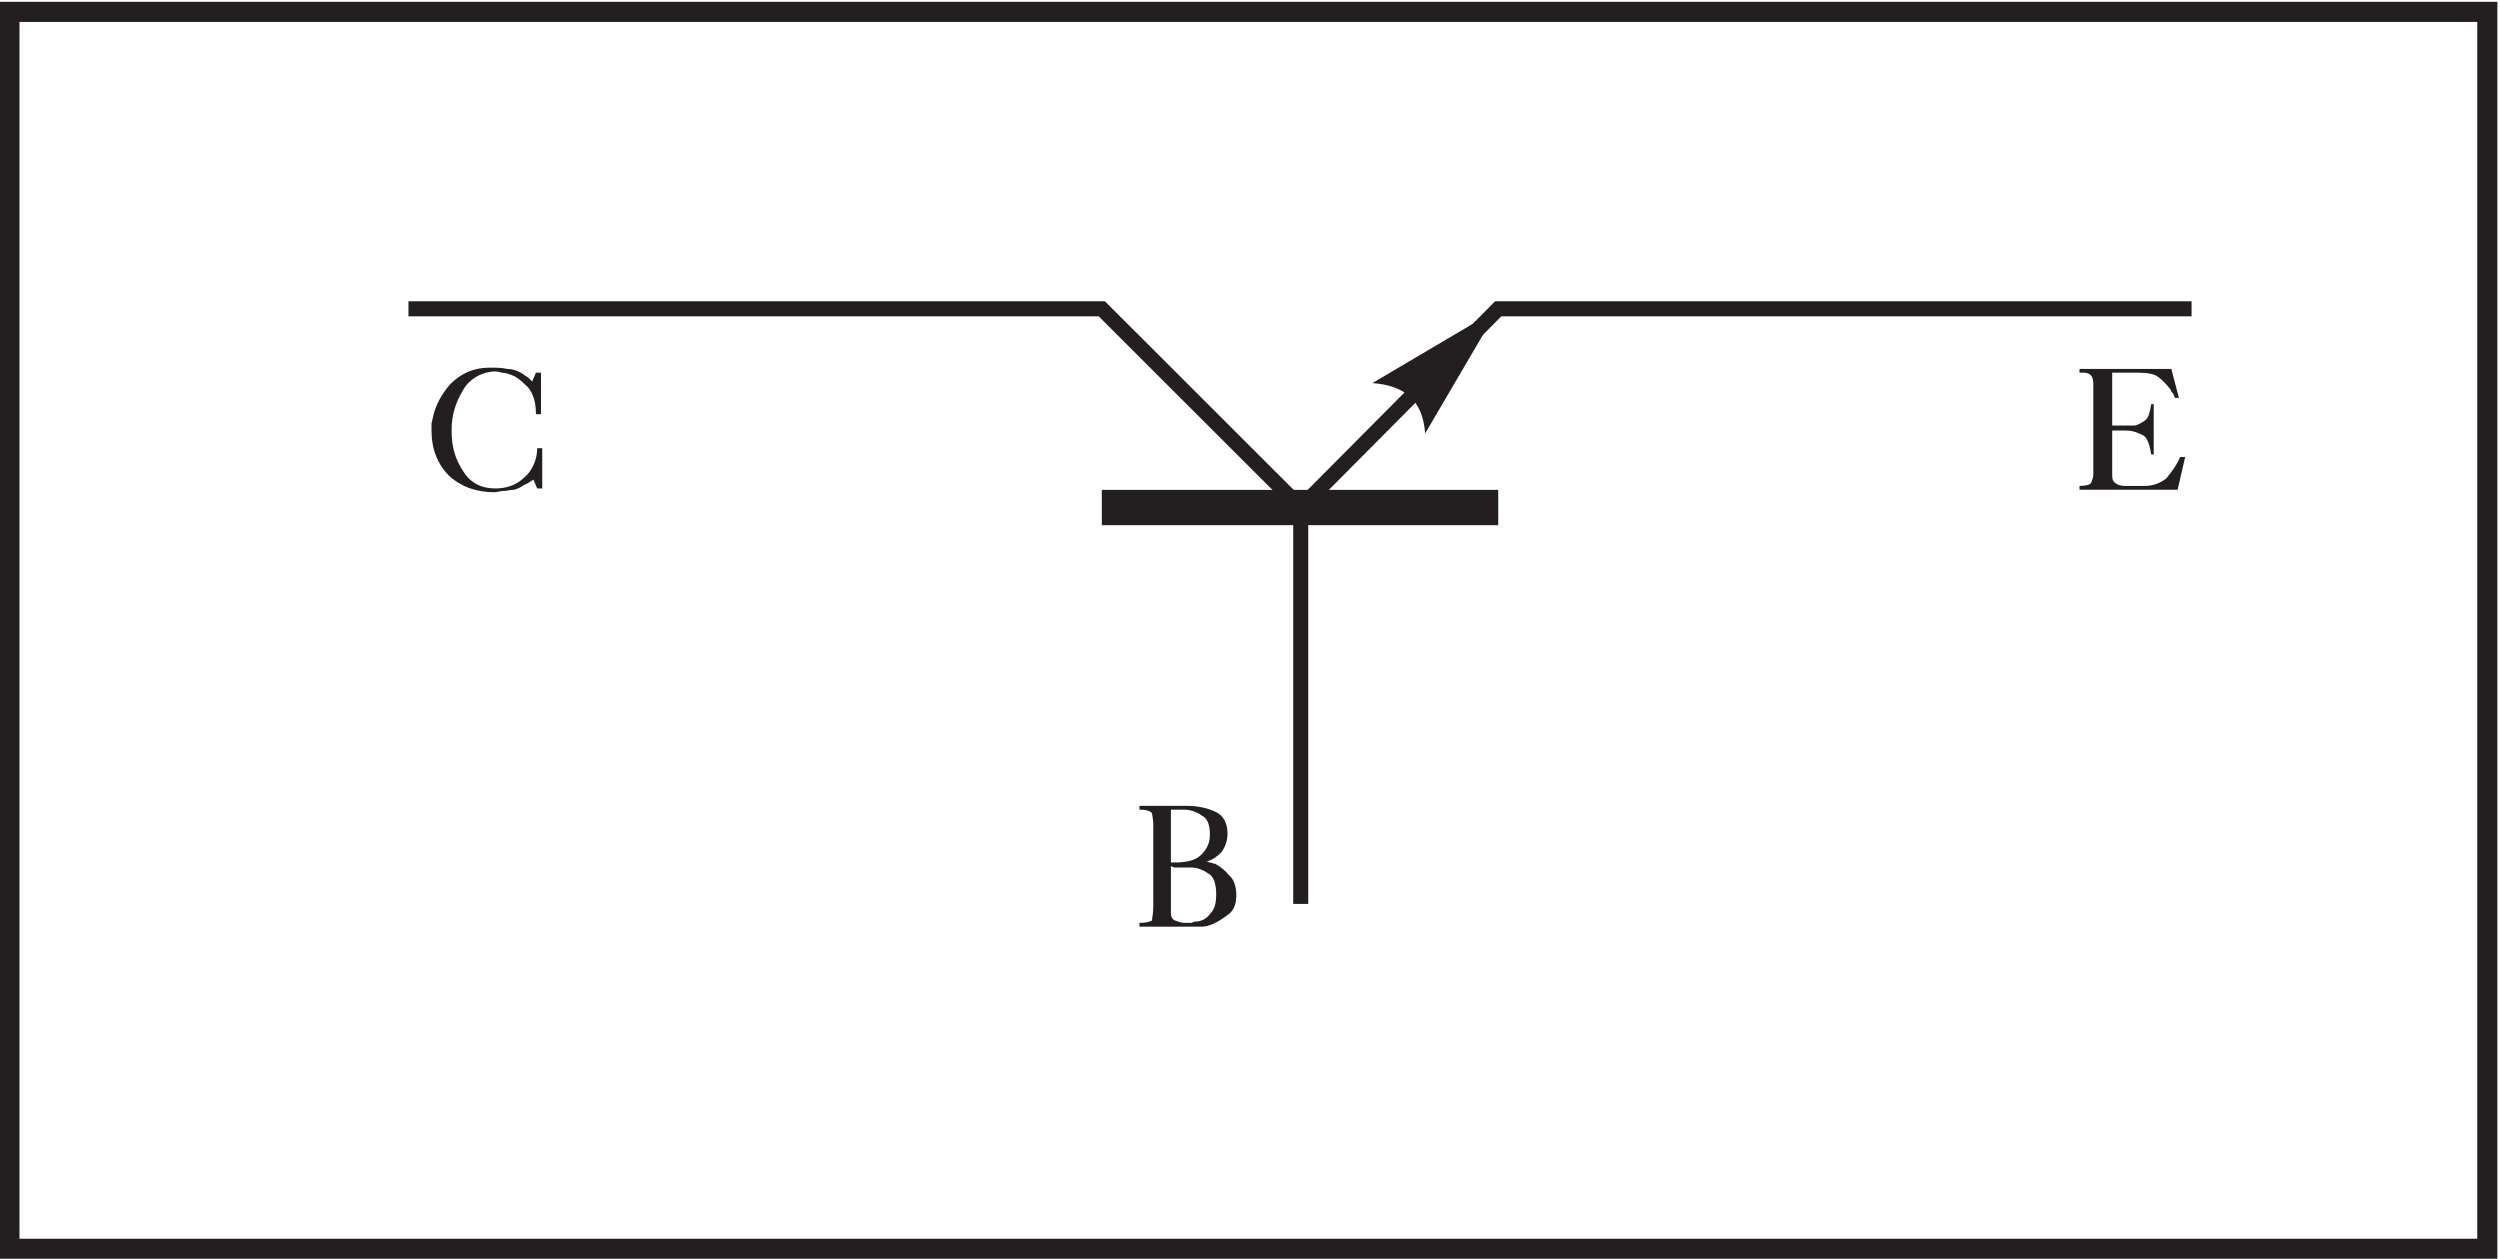 <?xml version="1.0" encoding="UTF-8" standalone="no"?>
<!-- Created with Inkscape (http://www.inkscape.org/) -->

<svg
   version="1.1"
   id="svg2"
   xml:space="preserve"
   width="190.667"
   height="96"
   viewBox="0 0 190.667 96"
   xmlns="http://www.w3.org/2000/svg"
   xmlns:svg="http://www.w3.org/2000/svg"><defs
     id="defs6" /><g
     id="g8"
     transform="matrix(1.333,0,0,-1.333,0,96)"><g
       id="g10"
       transform="scale(0.1)"><path
         d="M 5.398,713.398 H 1423.1 V 5.699 H 5.398 Z"
         style="fill:none;stroke:#231f20;stroke-width:11.5;stroke-linecap:butt;stroke-linejoin:miter;stroke-miterlimit:11.474;stroke-dasharray:none;stroke-opacity:1"
         id="path12" /><path
         d="m 306.637,483.195 c 0,6.477 -1.442,11.516 -4.321,15.118 -2.878,2.878 -5.757,5.757 -9.359,7.199 -2.16,0.718 -3.598,1.437 -5.758,1.437 -2.16,0.723 -3.601,0.723 -5.039,0.723 -7.199,-0.723 -13.68,-4.32 -17.277,-10.801 -4.32,-7.199 -6.481,-14.398 -6.481,-22.316 v -0.719 -0.719 c 0,-8.64 2.161,-15.84 6.481,-22.32 4.32,-7.199 10.797,-10.078 18.715,-10.078 6.48,0 12.238,2.16 16.558,6.48 4.321,3.598 7.199,10.078 7.199,16.559 h 2.879 v -23.039 h -2.879 l -2.16,5.039 c -1.437,-0.719 -2.879,-2.16 -5.039,-2.879 -2.16,-1.438 -3.597,-2.16 -5.758,-2.879 -2.16,0 -4.32,-0.719 -6.48,-0.719 -1.438,0 -3.598,-0.722 -5.039,-0.722 -10.078,0 -18.715,2.882 -25.914,9.359 -6.481,6.48 -10.082,15.117 -10.082,25.918 0,0.719 0,2.16 0,3.598 0,1.441 0.722,2.879 0.722,3.601 1.438,7.199 5.04,13.676 10.079,19.438 5.757,5.757 12.957,9.359 22.316,9.359 3.598,0 7.199,0 10.078,-0.723 3.602,0 7.199,-1.437 10.078,-3.597 0.723,-0.719 1.442,-0.719 2.16,-1.442 0.719,-0.718 1.442,-1.437 2.161,-2.16 l 2.16,5.039 h 2.879 v -23.754 h -2.879"
         style="fill:#231f20;fill-opacity:1;fill-rule:evenodd;stroke:none"
         id="path14" /><path
         d="m 1197.68,485.355 v 15.118 c 0,2.879 -0.72,4.32 -1.44,5.039 -0.72,0.718 -2.16,1.437 -3.6,1.437 -0.71,0 -0.71,0 -1.44,0 0,0 -0.72,0 -1.43,0 v 2.16 h 51.83 v 0 h 0.72 l 4.32,-16.558 h -2.16 c -0.72,0.722 -0.72,2.16 -1.44,2.883 -0.72,0 -0.72,1.437 -1.44,2.16 -2.16,2.879 -4.32,5.039 -7.2,7.199 -2.16,1.437 -5.76,2.156 -10.8,2.156 h -15.12 v -30.234 h 7.92 c 0.72,0 1.44,0 2.16,0 0,0 1.44,0 2.16,0 2.16,0 4.32,1.441 6.48,2.879 2.16,1.441 2.88,5.039 3.6,9.359 h 1.44 v -28.797 h -1.44 c -0.72,5.039 -2.16,9.36 -4.32,10.801 -2.88,1.438 -5.76,2.879 -10.08,2.879 h -7.92 v -25.918 c 0,-2.16 0.72,-3.598 2.16,-4.32 0.72,-0.719 2.88,-1.438 5.04,-1.438 h 11.52 c 4.32,0 8.64,1.438 12.24,4.32 2.88,3.598 5.76,7.2 7.92,12.239 h 2.87 L 1245.92,440 h -51.12 v 0 h -5.03 v 2.16 c 3.59,0 5.75,0.719 6.47,1.438 0.72,1.441 1.44,3.601 1.44,5.043 v 36.714"
         style="fill:#231f20;fill-opacity:1;fill-rule:evenodd;stroke:none"
         id="path16" /><path
         d="m 659.844,236.074 v 12.957 c 0,2.16 -0.723,5.039 -0.723,5.758 -0.719,1.441 -3.598,2.16 -7.195,2.16 v 2.16 h 27.355 c 6.477,0 12.239,-1.437 16.555,-3.597 4.32,-2.16 6.48,-6.481 6.48,-12.239 0,-4.32 -1.437,-7.918 -3.597,-10.8 -2.16,-2.16 -5.039,-4.317 -7.922,-5.039 h -0.719 v 0 c 0.719,0 1.442,-0.719 2.16,-0.719 0.719,0 2.16,-0.719 2.879,-0.719 2.879,-1.441 5.762,-3.601 7.918,-6.48 2.883,-2.161 4.32,-6.481 4.32,-11.52 0,-5.039 -1.437,-8.637 -4.32,-10.797 -2.879,-2.16 -5.758,-4.32 -9.355,-5.758 -1.442,-0.722 -4.321,-1.441 -5.762,-1.441 -2.16,0 -4.32,0 -5.039,0 h -30.953 v 2.16 c 3.597,0 6.476,0.719 7.195,1.438 0,1.441 0.723,3.601 0.723,7.922 0,0.718 0,0.718 0,1.437 v 0.723 z m 35.992,-27.355 c 0,5.758 -1.438,10.078 -4.316,11.515 -2.879,2.161 -6.481,3.602 -10.079,3.602 -0.722,0 -2.16,0 -2.16,0 -0.722,0 -2.16,0 -2.879,0 h -0.722 -0.719 c -0.719,0 -2.16,0 -2.879,0 -0.723,0 -1.441,0.719 -2.16,0.719 v -26.637 c 0,-2.16 0.719,-3.598 2.16,-4.32 2.16,-0.719 3.598,-1.438 5.758,-1.438 v 0 h 0.719 c 0.722,0 2.16,0 2.882,0 0.719,0 1.438,0.719 2.157,0.719 3.601,0 6.48,1.441 8.64,4.32 2.879,2.879 3.598,6.481 3.598,11.52 z m -25.914,48.23 v -30.234 h 0.719 0.718 v 0 h 0.723 c 7.199,0 12.238,1.441 15.117,4.32 3.598,3.598 5.039,7.199 5.039,11.516 0,5.762 -1.441,9.359 -4.32,10.801 -2.879,2.16 -6.477,3.597 -10.797,3.597 -0.719,0 -1.441,0 -2.879,0 -0.722,0 -2.16,0 -2.883,0 h -0.718 -0.719"
         style="fill:#231f20;fill-opacity:1;fill-rule:evenodd;stroke:none"
         id="path18" /><path
         d="M 630.398,429.801 H 857.199"
         style="fill:none;stroke:#231f20;stroke-width:20.2;stroke-linecap:butt;stroke-linejoin:miter;stroke-miterlimit:11.474;stroke-dasharray:none;stroke-opacity:1"
         id="path20" /><path
         d="M 744.199,203 V 429.801 L 630.398,543.5 H 233.699"
         style="fill:none;stroke:#231f20;stroke-width:8.6;stroke-linecap:butt;stroke-linejoin:miter;stroke-miterlimit:11.474;stroke-dasharray:none;stroke-opacity:1"
         id="path22" /><path
         d="m 744.199,429.801 113,113.699 H 1253.9"
         style="fill:none;stroke:#231f20;stroke-width:8.6;stroke-linecap:butt;stroke-linejoin:miter;stroke-miterlimit:11.474;stroke-dasharray:none;stroke-opacity:1"
         id="path24" /><path
         d="M 800.301,486.602 832.699,519"
         style="fill:none;stroke:#231f20;stroke-width:2.9;stroke-linecap:butt;stroke-linejoin:miter;stroke-miterlimit:11.474;stroke-dasharray:none;stroke-opacity:1"
         id="path26" /><path
         d="m 857.199,543.5 -72,-42.5 c 18.703,-1.398 28.801,-10 30.199,-28.801 l 41.801,71.301"
         style="fill:#231f20;fill-opacity:1;fill-rule:evenodd;stroke:none"
         id="path28" /></g></g></svg>
